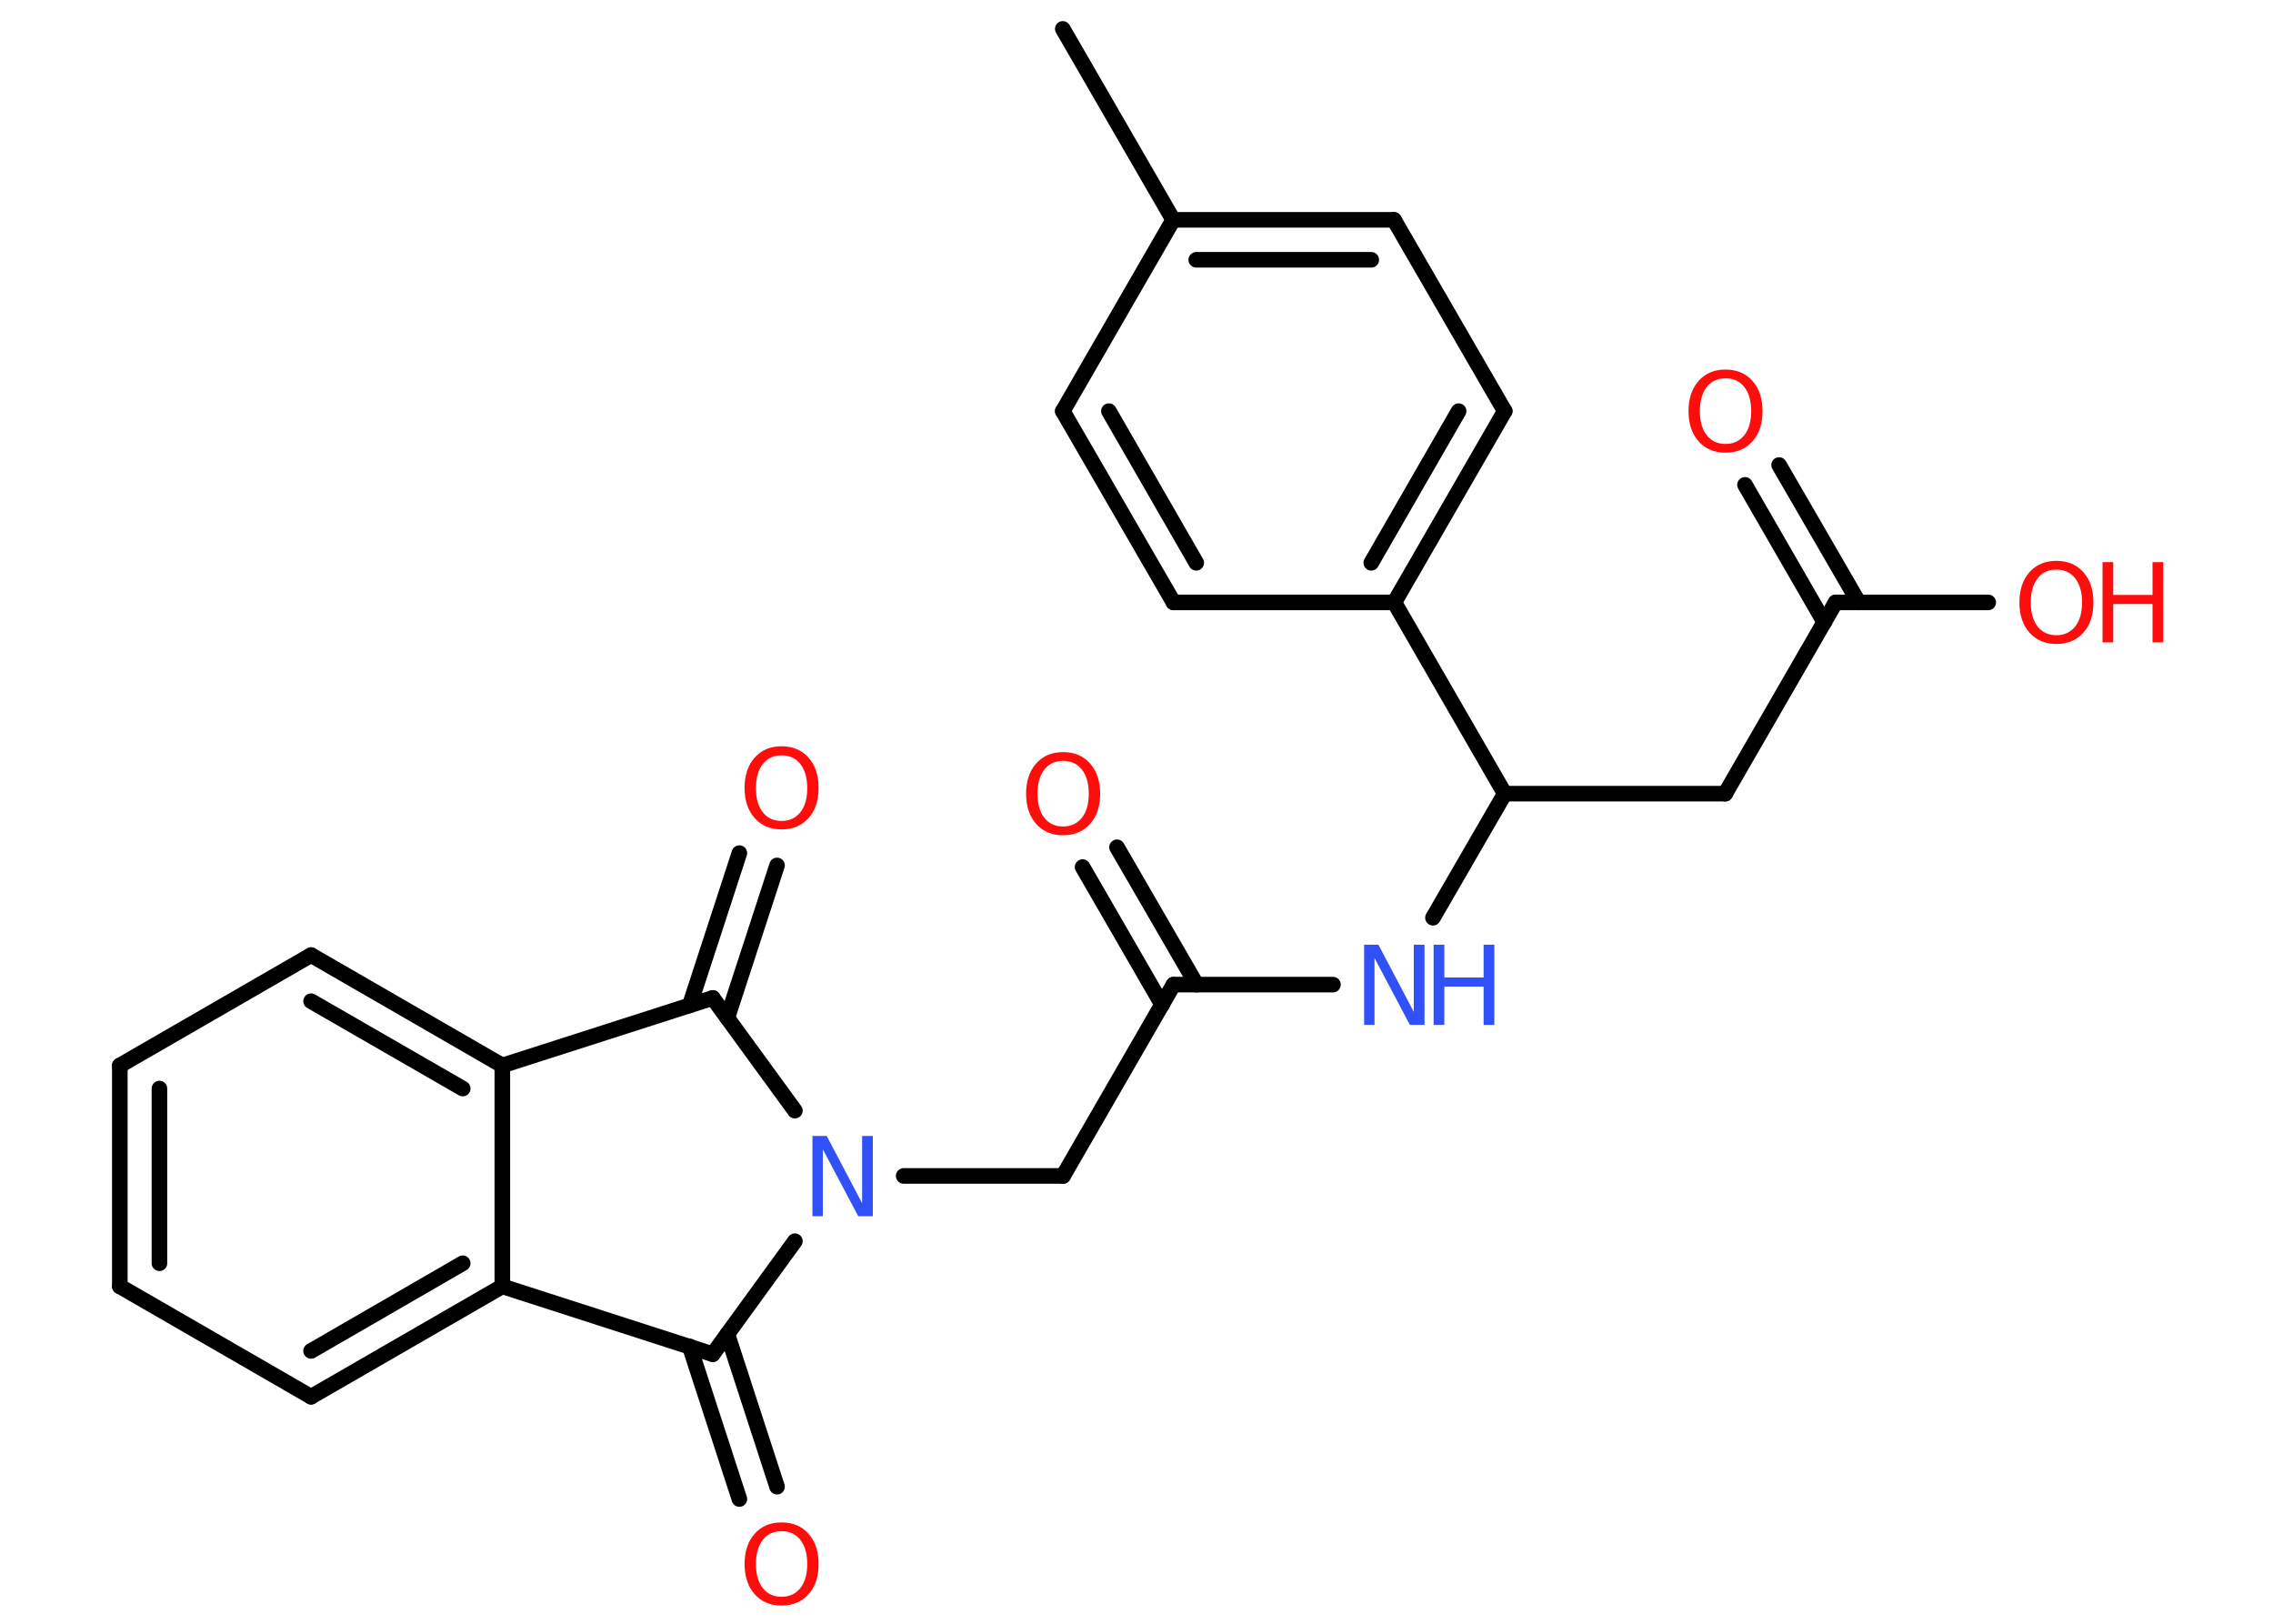 <?xml version='1.0' encoding='UTF-8'?>
<!DOCTYPE svg PUBLIC "-//W3C//DTD SVG 1.1//EN" "http://www.w3.org/Graphics/SVG/1.1/DTD/svg11.dtd">
<svg version='1.2' xmlns='http://www.w3.org/2000/svg' xmlns:xlink='http://www.w3.org/1999/xlink' width='70.0mm' height='50.0mm' viewBox='0 0 70.0 50.0'>
  <desc>Generated by the Chemistry Development Kit (http://github.com/cdk)</desc>
  <g stroke-linecap='round' stroke-linejoin='round' stroke='#000000' stroke-width='.48' fill='#FF0D0D'>
    <rect x='.0' y='.0' width='70.0' height='50.0' fill='#FFFFFF' stroke='none'/>
    <g id='mol1' class='mol'>
      <line id='mol1bnd1' class='bond' x1='32.73' y1='.89' x2='36.13' y2='6.77'/>
      <g id='mol1bnd2' class='bond'>
        <line x1='42.93' y1='6.77' x2='36.13' y2='6.77'/>
        <line x1='42.23' y1='8.0' x2='36.84' y2='8.0'/>
      </g>
      <line id='mol1bnd3' class='bond' x1='42.93' y1='6.77' x2='46.34' y2='12.66'/>
      <g id='mol1bnd4' class='bond'>
        <line x1='42.94' y1='18.55' x2='46.34' y2='12.66'/>
        <line x1='42.23' y1='17.33' x2='44.92' y2='12.66'/>
      </g>
      <line id='mol1bnd5' class='bond' x1='42.94' y1='18.55' x2='46.34' y2='24.44'/>
      <line id='mol1bnd6' class='bond' x1='46.34' y1='24.44' x2='53.13' y2='24.44'/>
      <line id='mol1bnd7' class='bond' x1='53.13' y1='24.44' x2='56.53' y2='18.55'/>
      <g id='mol1bnd8' class='bond'>
        <line x1='56.18' y1='19.16' x2='53.74' y2='14.93'/>
        <line x1='57.24' y1='18.55' x2='54.79' y2='14.32'/>
      </g>
      <line id='mol1bnd9' class='bond' x1='56.53' y1='18.55' x2='61.23' y2='18.55'/>
      <line id='mol1bnd10' class='bond' x1='46.34' y1='24.44' x2='44.13' y2='28.26'/>
      <line id='mol1bnd11' class='bond' x1='41.05' y1='30.32' x2='36.14' y2='30.32'/>
      <g id='mol1bnd12' class='bond'>
        <line x1='35.79' y1='30.94' x2='33.34' y2='26.7'/>
        <line x1='36.85' y1='30.32' x2='34.4' y2='26.09'/>
      </g>
      <line id='mol1bnd13' class='bond' x1='36.14' y1='30.32' x2='32.74' y2='36.21'/>
      <line id='mol1bnd14' class='bond' x1='32.74' y1='36.21' x2='27.83' y2='36.21'/>
      <line id='mol1bnd15' class='bond' x1='24.48' y1='34.2' x2='21.95' y2='30.73'/>
      <g id='mol1bnd16' class='bond'>
        <line x1='21.24' y1='30.96' x2='22.77' y2='26.27'/>
        <line x1='22.4' y1='31.34' x2='23.93' y2='26.65'/>
      </g>
      <line id='mol1bnd17' class='bond' x1='21.95' y1='30.73' x2='15.47' y2='32.81'/>
      <g id='mol1bnd18' class='bond'>
        <line x1='15.47' y1='32.81' x2='9.58' y2='29.41'/>
        <line x1='14.25' y1='33.52' x2='9.58' y2='30.83'/>
      </g>
      <line id='mol1bnd19' class='bond' x1='9.58' y1='29.41' x2='3.69' y2='32.81'/>
      <g id='mol1bnd20' class='bond'>
        <line x1='3.69' y1='32.81' x2='3.69' y2='39.61'/>
        <line x1='4.91' y1='33.52' x2='4.91' y2='38.9'/>
      </g>
      <line id='mol1bnd21' class='bond' x1='3.69' y1='39.61' x2='9.58' y2='43.01'/>
      <g id='mol1bnd22' class='bond'>
        <line x1='9.58' y1='43.01' x2='15.47' y2='39.61'/>
        <line x1='9.58' y1='41.6' x2='14.25' y2='38.9'/>
      </g>
      <line id='mol1bnd23' class='bond' x1='15.47' y1='32.81' x2='15.47' y2='39.61'/>
      <line id='mol1bnd24' class='bond' x1='15.47' y1='39.61' x2='21.95' y2='41.7'/>
      <line id='mol1bnd25' class='bond' x1='24.48' y1='38.22' x2='21.95' y2='41.7'/>
      <g id='mol1bnd26' class='bond'>
        <line x1='22.4' y1='41.08' x2='23.93' y2='45.78'/>
        <line x1='21.24' y1='41.46' x2='22.77' y2='46.16'/>
      </g>
      <line id='mol1bnd27' class='bond' x1='42.94' y1='18.55' x2='36.14' y2='18.55'/>
      <g id='mol1bnd28' class='bond'>
        <line x1='32.73' y1='12.66' x2='36.14' y2='18.55'/>
        <line x1='34.15' y1='12.66' x2='36.84' y2='17.33'/>
      </g>
      <line id='mol1bnd29' class='bond' x1='36.13' y1='6.77' x2='32.73' y2='12.66'/>
      <path id='mol1atm9' class='atom' d='M53.14 11.65q-.37 .0 -.58 .27q-.21 .27 -.21 .74q.0 .47 .21 .74q.21 .27 .58 .27q.36 .0 .58 -.27q.21 -.27 .21 -.74q.0 -.47 -.21 -.74q-.21 -.27 -.58 -.27zM53.14 11.38q.52 .0 .83 .35q.31 .35 .31 .93q.0 .59 -.31 .93q-.31 .35 -.83 .35q-.52 .0 -.83 -.35q-.31 -.35 -.31 -.93q.0 -.58 .31 -.93q.31 -.35 .83 -.35z' stroke='none'/>
      <g id='mol1atm10' class='atom'>
        <path d='M63.33 17.54q-.37 .0 -.58 .27q-.21 .27 -.21 .74q.0 .47 .21 .74q.21 .27 .58 .27q.36 .0 .58 -.27q.21 -.27 .21 -.74q.0 -.47 -.21 -.74q-.21 -.27 -.58 -.27zM63.33 17.27q.52 .0 .83 .35q.31 .35 .31 .93q.0 .59 -.31 .93q-.31 .35 -.83 .35q-.52 .0 -.83 -.35q-.31 -.35 -.31 -.93q.0 -.58 .31 -.93q.31 -.35 .83 -.35z' stroke='none'/>
        <path d='M64.75 17.31h.33v1.01h1.21v-1.01h.33v2.47h-.33v-1.18h-1.21v1.18h-.33v-2.47z' stroke='none'/>
      </g>
      <g id='mol1atm11' class='atom'>
        <path d='M42.0 29.09h.45l1.09 2.07v-2.07h.33v2.47h-.45l-1.09 -2.06v2.06h-.32v-2.47z' stroke='none' fill='#3050F8'/>
        <path d='M44.15 29.09h.33v1.01h1.21v-1.01h.33v2.47h-.33v-1.18h-1.21v1.18h-.33v-2.47z' stroke='none' fill='#3050F8'/>
      </g>
      <path id='mol1atm13' class='atom' d='M32.74 23.43q-.37 .0 -.58 .27q-.21 .27 -.21 .74q.0 .47 .21 .74q.21 .27 .58 .27q.36 .0 .58 -.27q.21 -.27 .21 -.74q.0 -.47 -.21 -.74q-.21 -.27 -.58 -.27zM32.74 23.16q.52 .0 .83 .35q.31 .35 .31 .93q.0 .59 -.31 .93q-.31 .35 -.83 .35q-.52 .0 -.83 -.35q-.31 -.35 -.31 -.93q.0 -.58 .31 -.93q.31 -.35 .83 -.35z' stroke='none'/>
      <path id='mol1atm15' class='atom' d='M25.01 34.98h.45l1.09 2.07v-2.07h.33v2.47h-.45l-1.09 -2.06v2.06h-.32v-2.47z' stroke='none' fill='#3050F8'/>
      <path id='mol1atm17' class='atom' d='M24.07 23.26q-.37 .0 -.58 .27q-.21 .27 -.21 .74q.0 .47 .21 .74q.21 .27 .58 .27q.36 .0 .58 -.27q.21 -.27 .21 -.74q.0 -.47 -.21 -.74q-.21 -.27 -.58 -.27zM24.07 22.98q.52 .0 .83 .35q.31 .35 .31 .93q.0 .59 -.31 .93q-.31 .35 -.83 .35q-.52 .0 -.83 -.35q-.31 -.35 -.31 -.93q.0 -.58 .31 -.93q.31 -.35 .83 -.35z' stroke='none'/>
      <path id='mol1atm25' class='atom' d='M24.07 47.15q-.37 .0 -.58 .27q-.21 .27 -.21 .74q.0 .47 .21 .74q.21 .27 .58 .27q.36 .0 .58 -.27q.21 -.27 .21 -.74q.0 -.47 -.21 -.74q-.21 -.27 -.58 -.27zM24.07 46.88q.52 .0 .83 .35q.31 .35 .31 .93q.0 .59 -.31 .93q-.31 .35 -.83 .35q-.52 .0 -.83 -.35q-.31 -.35 -.31 -.93q.0 -.58 .31 -.93q.31 -.35 .83 -.35z' stroke='none'/>
    </g>
  </g>
</svg>
